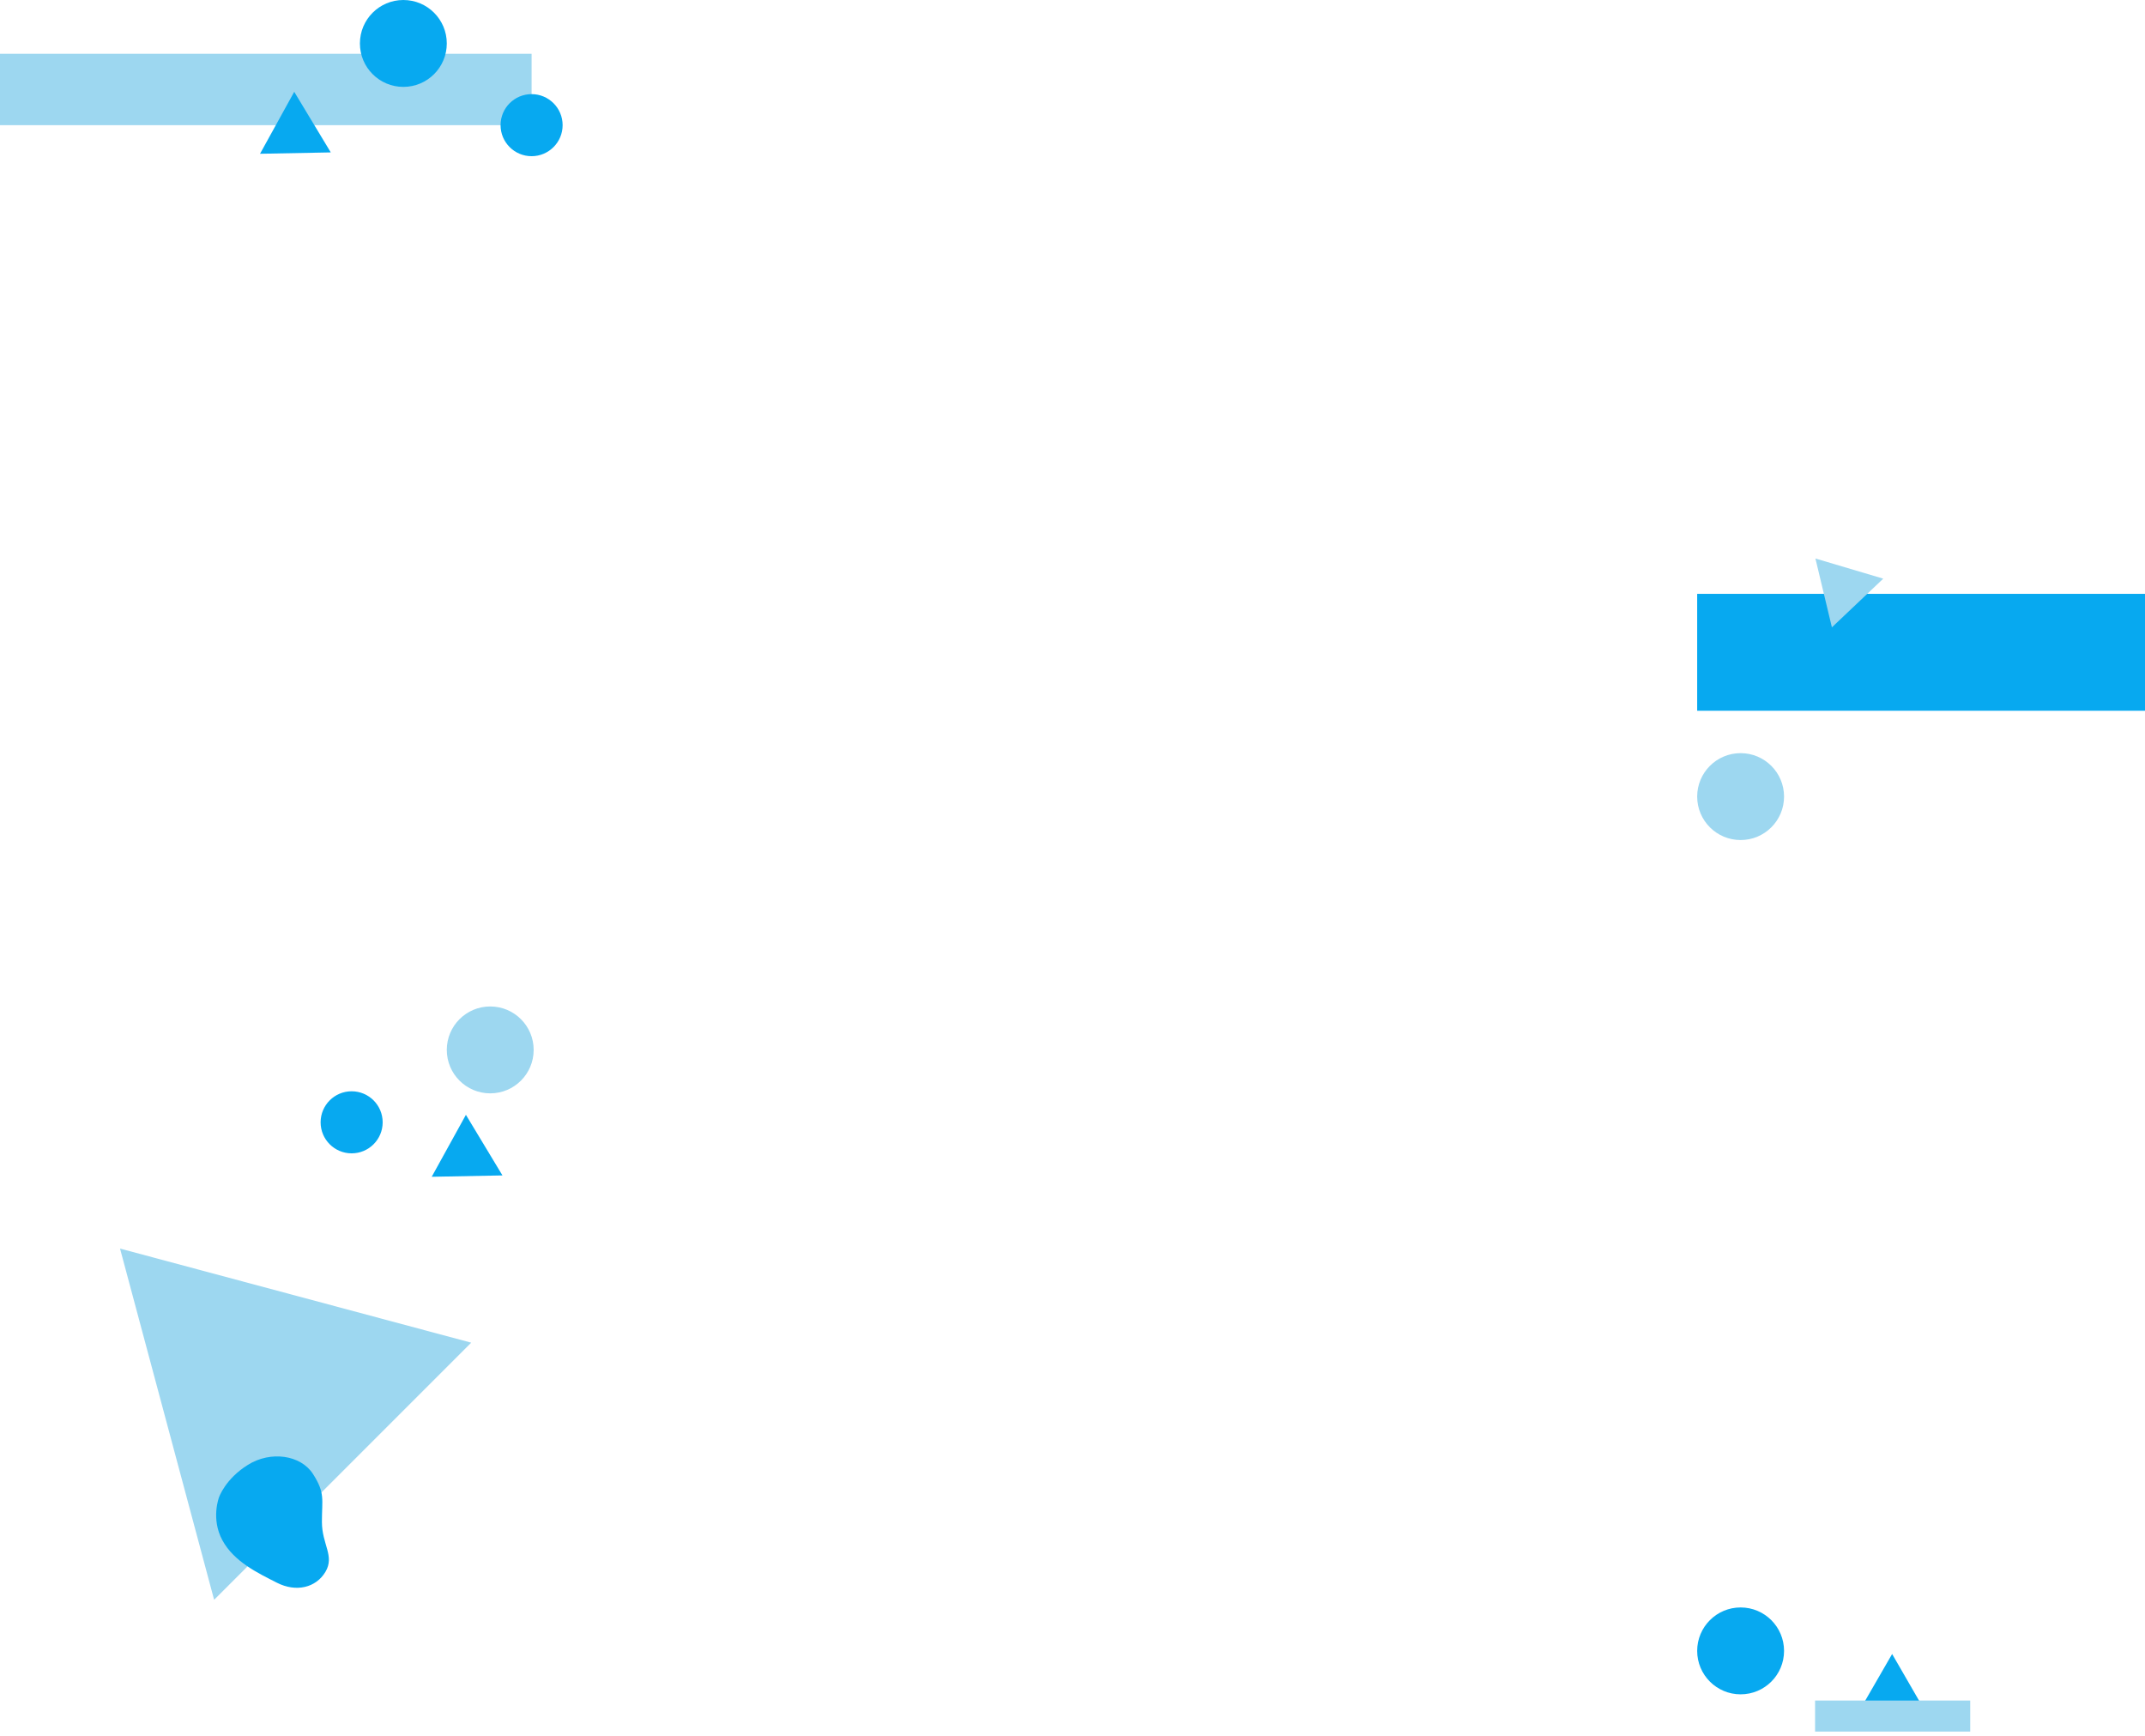 <svg width="2074" height="1678" viewBox="0 0 2074 1678" fill="none" xmlns="http://www.w3.org/2000/svg">
<rect y="52" width="514" height="69" fill="#9DD7F0"/>
<circle cx="390" cy="42" r="42" fill="#07A9F0"/>
<circle cx="514" cy="121" r="30" fill="#07A9F0"/>
<path d="M455.611 1298.04L207.041 1546.61L116.058 1207.06L455.611 1298.04Z" fill="#9DD7F0"/>
<path d="M284.493 88.759L319.833 147.341L251.429 148.655L284.493 88.759Z" fill="#07A9F0"/>
<path d="M450.493 1077.76L485.833 1136.34L417.429 1137.65L450.493 1077.76Z" fill="#07A9F0"/>
<circle cx="474" cy="1015" r="42" fill="#9DD7F0"/>
<circle cx="340" cy="1085" r="30" fill="#07A9F0"/>
<path d="M211.755 1447.56C211.755 1447.56 203.769 1468.2 214.991 1488.98C226.213 1509.77 249.328 1520.75 267.828 1530.14C286.329 1539.53 305.539 1534.95 314.668 1519.58C323.796 1504.2 311.277 1493.22 311.259 1471.29C311.242 1449.36 314.539 1443.56 302.667 1425.03C290.794 1406.5 261.69 1402.4 239.681 1416.14C217.672 1429.88 211.755 1447.56 211.755 1447.56Z" fill="#07A9F0"/>
<path d="M1641 574.109H2074V687.109H1641V574.109Z" fill="#07A9F0"/>
<circle cx="1683" cy="770.109" r="42" fill="#9DD7F0"/>
<path d="M1820.92 559.415L1771.26 606.475L1755.33 539.938L1820.92 559.415Z" fill="#9DD7F0"/>
<path d="M1829.5 1599L1863.71 1658.25H1795.29L1829.5 1599Z" fill="#07A9F0"/>
<rect x="1755" y="1644" width="150" height="30" fill="#9DD7F0"/>
<circle cx="1683" cy="1596" r="42" fill="#07A9F0"/>
</svg>
